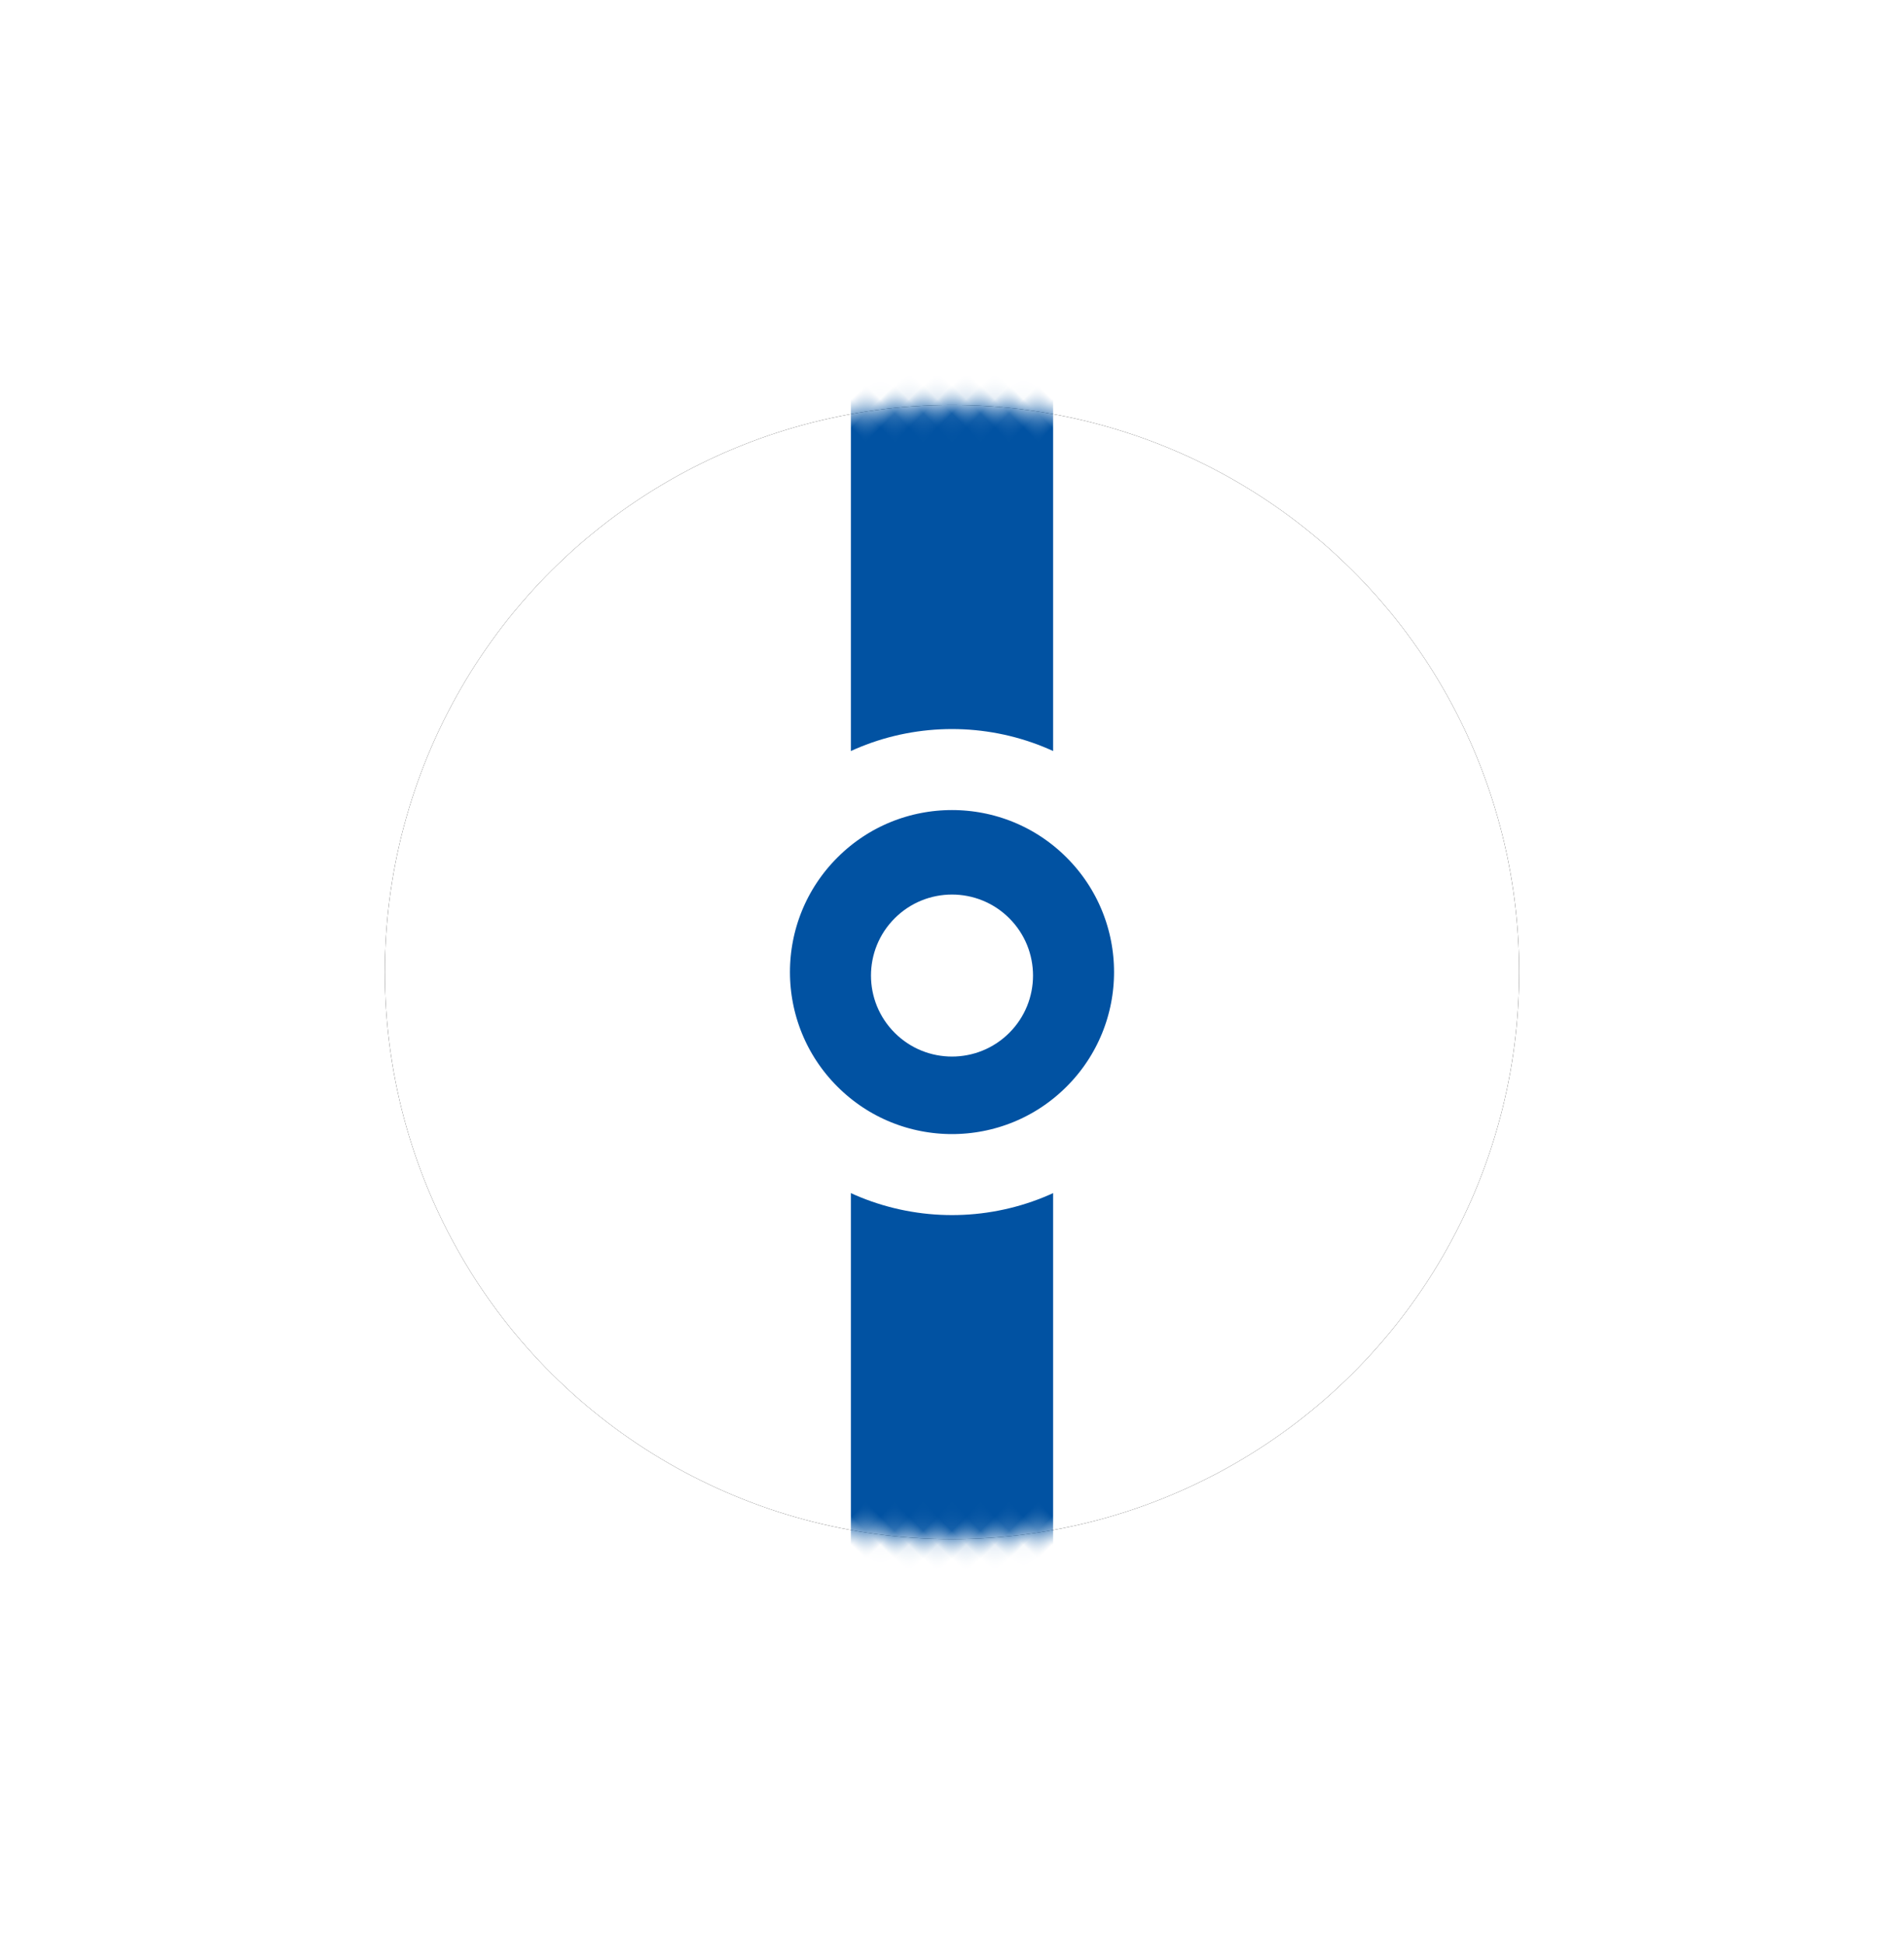 <?xml version="1.0" encoding="UTF-8"?>
<svg width="94px" height="96px" viewBox="0 0 94 96" version="1.1" xmlns="http://www.w3.org/2000/svg" xmlns:xlink="http://www.w3.org/1999/xlink">
    <!-- Generator: Sketch 56.3 (81716) - https://sketch.com -->
    <title>Group 12</title>
    <desc>Created with Sketch.</desc>
    <defs>
        <circle id="path-1" cx="28" cy="28" r="28"></circle>
        <filter x="-53.6%" y="-53.6%" width="207.1%" height="207.1%" filterUnits="objectBoundingBox" id="filter-3">
            <feOffset dx="0" dy="0" in="SourceAlpha" result="shadowOffsetOuter1"></feOffset>
            <feGaussianBlur stdDeviation="10" in="shadowOffsetOuter1" result="shadowBlurOuter1"></feGaussianBlur>
            <feColorMatrix values="0 0 0 0 0   0 0 0 0 0   0 0 0 0 0  0 0 0 0.05 0" type="matrix" in="shadowBlurOuter1"></feColorMatrix>
        </filter>
    </defs>
    <g id="java" stroke="none" stroke-width="1" fill="none" fill-rule="evenodd">
        <g id="java-home-2" transform="translate(-393, -1378)">
            <g id="tile" transform="translate(388, 1366)">
                <g id="Group-14" transform="translate(24, 32)">
                    <g id="Group-12" transform="translate(28, 28) rotate(-270) translate(-28, -28) ">
                        <mask id="mask-2" fill="white">
                            <use xlink:href="#path-1"></use>
                        </mask>
                        <g id="Oval">
                            <use fill="black" fill-opacity="1" filter="url(#filter-3)" xlink:href="#path-1"></use>
                            <use fill="#FFFFFF" fill-rule="evenodd" xlink:href="#path-1"></use>
                        </g>
                        <polygon id="Rectangle" fill="#0152A2" mask="url(#mask-2)" transform="translate(28, 28) rotate(-315) translate(-28, -28) " points="3 45.941 45.941 3 53 10.059 10.059 53"></polygon>
                        <circle id="Oval" stroke="#FFFFFF" stroke-width="4" fill="#0152A2" mask="url(#mask-2)" transform="translate(28, 28) rotate(-45) translate(-28, -28) " cx="28" cy="28" r="10"></circle>
                        <circle id="Oval" fill="#FFFFFF" mask="url(#mask-2)" transform="translate(28.172, 28) rotate(-45) translate(-28.172, -28) " cx="28.172" cy="28" r="4"></circle>
                    </g>
                </g>
            </g>
        </g>
    </g>
</svg>